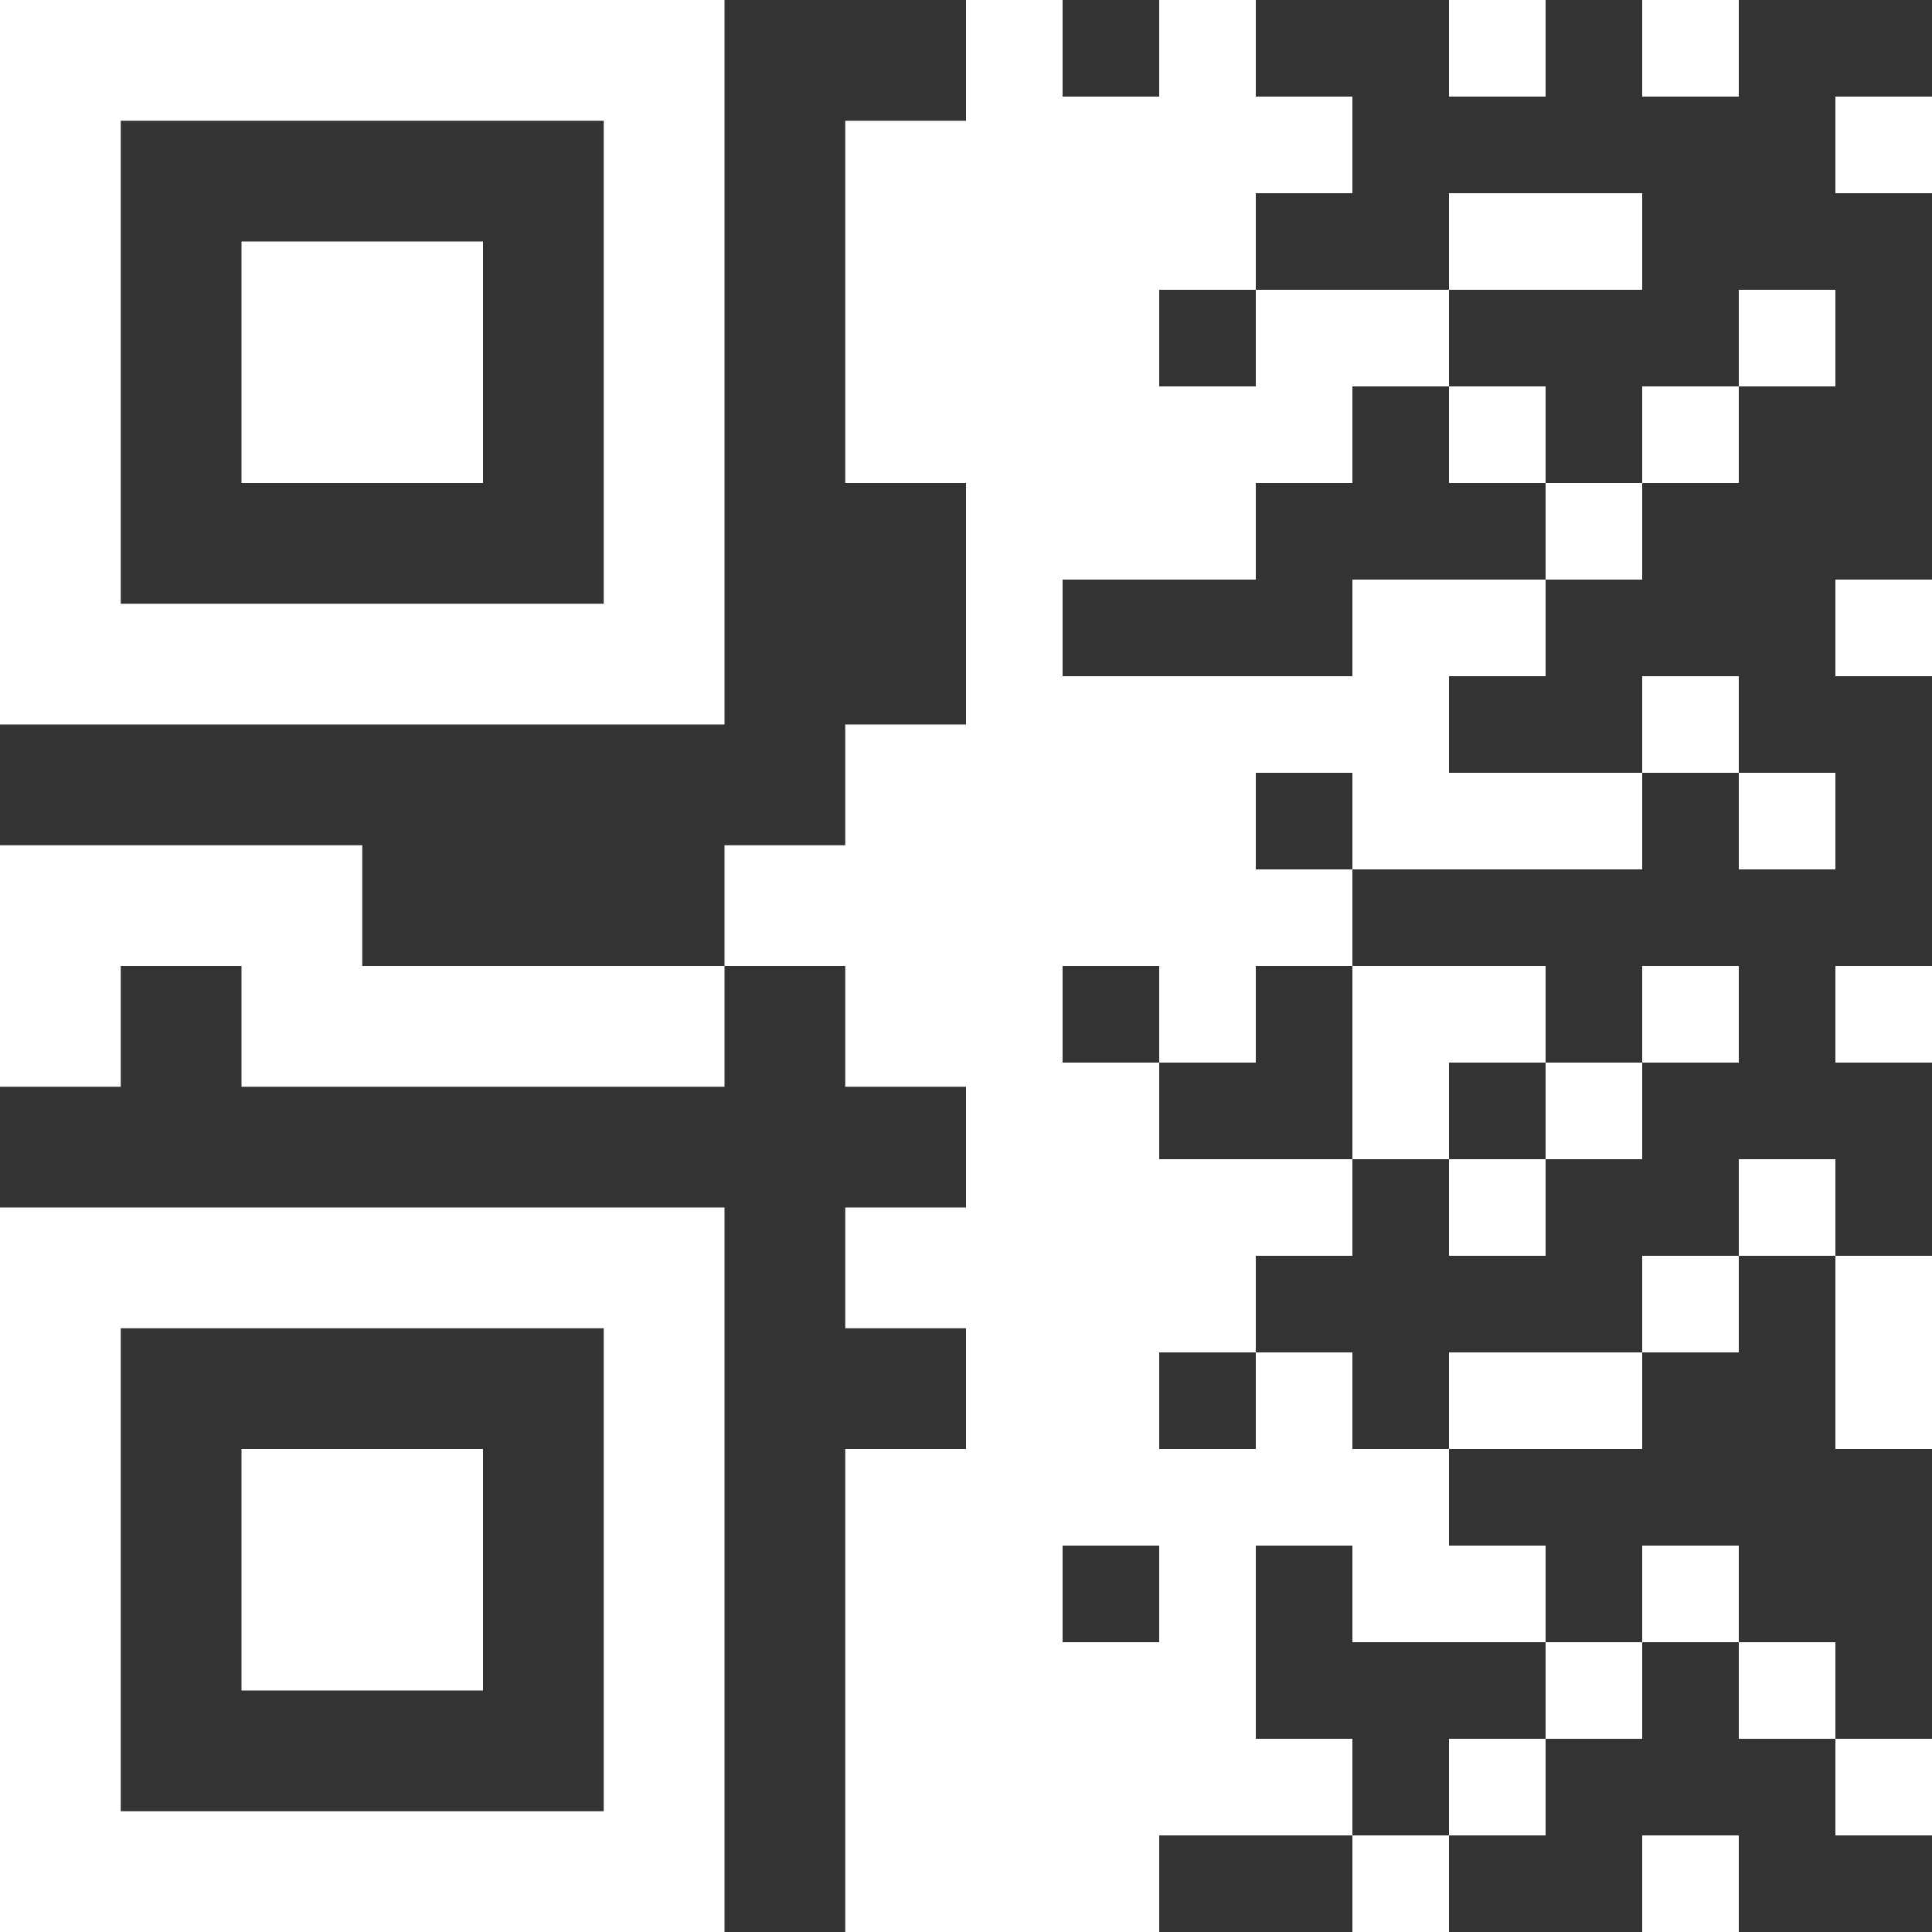 <svg width="30" height="30" viewBox="0 0 30 30" fill="none" xmlns="http://www.w3.org/2000/svg">
<rect x="0" y="0" width="30" height="30" fill="#333333" stroke="none"/>
<path fill-rule="evenodd" clip-rule="evenodd" d="M11.25 11.25V0H0V11.25H11.25ZM1.875 1.875H9.375V9.375H1.875V1.875ZM7.5 3.75H3.75V7.5H7.5V3.75ZM3.75 22.5V26.25H7.5V22.5H3.75ZM11.25 18.75V30H0V18.75H11.25ZM1.875 20.625V28.125H9.375V20.625H1.875ZM13.125 1.875H15V3.75V7.5H13.125V1.875ZM15 11.25H13.125V13.125H11.25V15H5.625V13.125H0V16.875H1.875V15H3.75V16.875H11.25V15H13.125V16.875H15V15V11.25ZM15 18.75H13.125V20.625H15V18.75ZM15 22.5H13.125V30H15V28.125V22.5Z" fill="white"/>
<rect x="15" width="1.5" height="1.5" fill="white"/>
<rect x="18" width="1.5" height="1.5" fill="white"/>
<rect x="22.5" width="1.5" height="1.5" fill="white"/>
<rect x="25.5" width="1.5" height="1.5" fill="white"/>
<rect x="15" y="1.5" width="1.5" height="1.5" fill="white"/>
<rect x="16.5" y="1.5" width="1.5" height="1.5" fill="white"/>
<rect x="18" y="1.5" width="1.5" height="1.5" fill="white"/>
<rect x="19.5" y="1.5" width="1.5" height="1.5" fill="white"/>
<rect x="28.5" y="1.5" width="1.5" height="1.5" fill="white"/>
<rect x="15" y="3" width="1.5" height="1.5" fill="white"/>
<rect x="16.5" y="3" width="1.5" height="1.5" fill="white"/>
<rect x="18" y="3" width="1.5" height="1.5" fill="white"/>
<rect x="22.5" y="3" width="1.5" height="1.5" fill="white"/>
<rect x="24" y="3" width="1.5" height="1.5" fill="white"/>
<rect x="15" y="4.5" width="1.5" height="1.5" fill="white"/>
<rect x="16.5" y="4.5" width="1.5" height="1.5" fill="white"/>
<rect x="19.5" y="4.5" width="1.5" height="1.5" fill="white"/>
<rect x="21" y="4.5" width="1.5" height="1.5" fill="white"/>
<rect x="27" y="4.5" width="1.5" height="1.5" fill="white"/>
<rect x="15" y="6" width="1.5" height="1.5" fill="white"/>
<rect x="16.5" y="6" width="1.5" height="1.5" fill="white"/>
<rect x="18" y="6" width="1.5" height="1.5" fill="white"/>
<rect x="19.5" y="6" width="1.5" height="1.5" fill="white"/>
<rect x="22.5" y="6" width="1.5" height="1.5" fill="white"/>
<rect x="25.5" y="6" width="1.5" height="1.5" fill="white"/>
<rect x="15" y="7.5" width="1.5" height="1.5" fill="white"/>
<rect x="16.5" y="7.5" width="1.5" height="1.5" fill="white"/>
<rect x="18" y="7.5" width="1.5" height="1.5" fill="white"/>
<rect x="24" y="7.5" width="1.5" height="1.5" fill="white"/>
<rect x="15" y="9" width="1.5" height="1.5" fill="white"/>
<rect x="21" y="9" width="1.5" height="1.5" fill="white"/>
<rect x="22.5" y="9" width="1.5" height="1.5" fill="white"/>
<rect x="28.5" y="9" width="1.5" height="1.5" fill="white"/>
<rect x="15" y="10.5" width="1.5" height="1.5" fill="white"/>
<rect x="16.5" y="10.5" width="1.5" height="1.5" fill="white"/>
<rect x="18" y="10.5" width="1.5" height="1.5" fill="white"/>
<rect x="19.5" y="10.5" width="1.5" height="1.5" fill="white"/>
<rect x="21" y="10.5" width="1.5" height="1.5" fill="white"/>
<rect x="25.5" y="10.5" width="1.5" height="1.5" fill="white"/>
<rect x="15" y="12" width="1.5" height="1.5" fill="white"/>
<rect x="16.5" y="12" width="1.5" height="1.5" fill="white"/>
<rect x="18" y="12" width="1.5" height="1.5" fill="white"/>
<rect x="21" y="12" width="1.5" height="1.5" fill="white"/>
<rect x="22.5" y="12" width="1.5" height="1.5" fill="white"/>
<rect x="24" y="12" width="1.5" height="1.5" fill="white"/>
<rect x="27" y="12" width="1.5" height="1.5" fill="white"/>
<rect x="15" y="13.5" width="1.5" height="1.5" fill="white"/>
<rect x="16.5" y="13.5" width="1.5" height="1.5" fill="white"/>
<rect x="18" y="13.5" width="1.5" height="1.5" fill="white"/>
<rect x="19.5" y="13.5" width="1.5" height="1.5" fill="white"/>
<rect x="15" y="15" width="1.5" height="1.5" fill="white"/>
<rect x="18" y="15" width="1.5" height="1.5" fill="white"/>
<rect x="21" y="15" width="1.5" height="1.5" fill="white"/>
<rect x="22.5" y="15" width="1.5" height="1.5" fill="white"/>
<rect x="25.5" y="15" width="1.5" height="1.5" fill="white"/>
<rect x="28.5" y="15" width="1.5" height="1.5" fill="white"/>
<rect x="15" y="16.5" width="1.5" height="1.5" fill="white"/>
<rect x="16.5" y="16.5" width="1.5" height="1.5" fill="white"/>
<rect x="21" y="16.5" width="1.5" height="1.5" fill="white"/>
<rect x="24" y="16.5" width="1.5" height="1.5" fill="white"/>
<rect x="15" y="18" width="1.5" height="1.5" fill="white"/>
<rect x="16.5" y="18" width="1.5" height="1.5" fill="white"/>
<rect x="18" y="18" width="1.5" height="1.5" fill="white"/>
<rect x="19.5" y="18" width="1.5" height="1.5" fill="white"/>
<rect x="22.5" y="18" width="1.5" height="1.5" fill="white"/>
<rect x="27" y="18" width="1.5" height="1.5" fill="white"/>
<rect x="15" y="19.5" width="1.5" height="1.5" fill="white"/>
<rect x="16.5" y="19.5" width="1.5" height="1.5" fill="white"/>
<rect x="18" y="19.5" width="1.5" height="1.5" fill="white"/>
<rect x="25.5" y="19.5" width="1.5" height="1.5" fill="white"/>
<rect x="28.5" y="19.5" width="1.5" height="1.5" fill="white"/>
<rect x="15" y="21" width="1.5" height="1.5" fill="white"/>
<rect x="16.5" y="21" width="1.5" height="1.5" fill="white"/>
<rect x="19.5" y="21" width="1.5" height="1.5" fill="white"/>
<rect x="22.5" y="21" width="1.5" height="1.5" fill="white"/>
<rect x="24" y="21" width="1.5" height="1.5" fill="white"/>
<rect x="28.5" y="21" width="1.5" height="1.5" fill="white"/>
<rect x="15" y="22.5" width="1.5" height="1.5" fill="white"/>
<rect x="16.5" y="22.5" width="1.5" height="1.5" fill="white"/>
<rect x="18" y="22.5" width="1.5" height="1.5" fill="white"/>
<rect x="19.5" y="22.5" width="1.5" height="1.5" fill="white"/>
<rect x="21" y="22.5" width="1.5" height="1.5" fill="white"/>
<rect x="15" y="24" width="1.5" height="1.5" fill="white"/>
<rect x="18" y="24" width="1.5" height="1.5" fill="white"/>
<rect x="21" y="24" width="1.5" height="1.5" fill="white"/>
<rect x="22.5" y="24" width="1.5" height="1.5" fill="white"/>
<rect x="25.5" y="24" width="1.5" height="1.5" fill="white"/>
<rect x="15" y="25.5" width="1.5" height="1.5" fill="white"/>
<rect x="16.5" y="25.5" width="1.5" height="1.5" fill="white"/>
<rect x="18" y="25.5" width="1.5" height="1.5" fill="white"/>
<rect x="24" y="25.5" width="1.5" height="1.5" fill="white"/>
<rect x="27" y="25.5" width="1.5" height="1.5" fill="white"/>
<rect x="15" y="27" width="1.5" height="1.5" fill="white"/>
<rect x="16.5" y="27" width="1.5" height="1.5" fill="white"/>
<rect x="18" y="27" width="1.5" height="1.5" fill="white"/>
<rect x="19.5" y="27" width="1.5" height="1.5" fill="white"/>
<rect x="22.5" y="27" width="1.5" height="1.5" fill="white"/>
<rect x="25.5" y="28.5" width="1.5" height="1.5" fill="white"/>
<rect x="15" y="28.5" width="1.5" height="1.5" fill="white"/>
<rect x="16.5" y="28.5" width="1.5" height="1.5" fill="white"/>
<rect x="21" y="28.5" width="1.5" height="1.5" fill="white"/>
<rect x="28.5" y="27" width="1.5" height="1.5" fill="white"/>
</svg>
